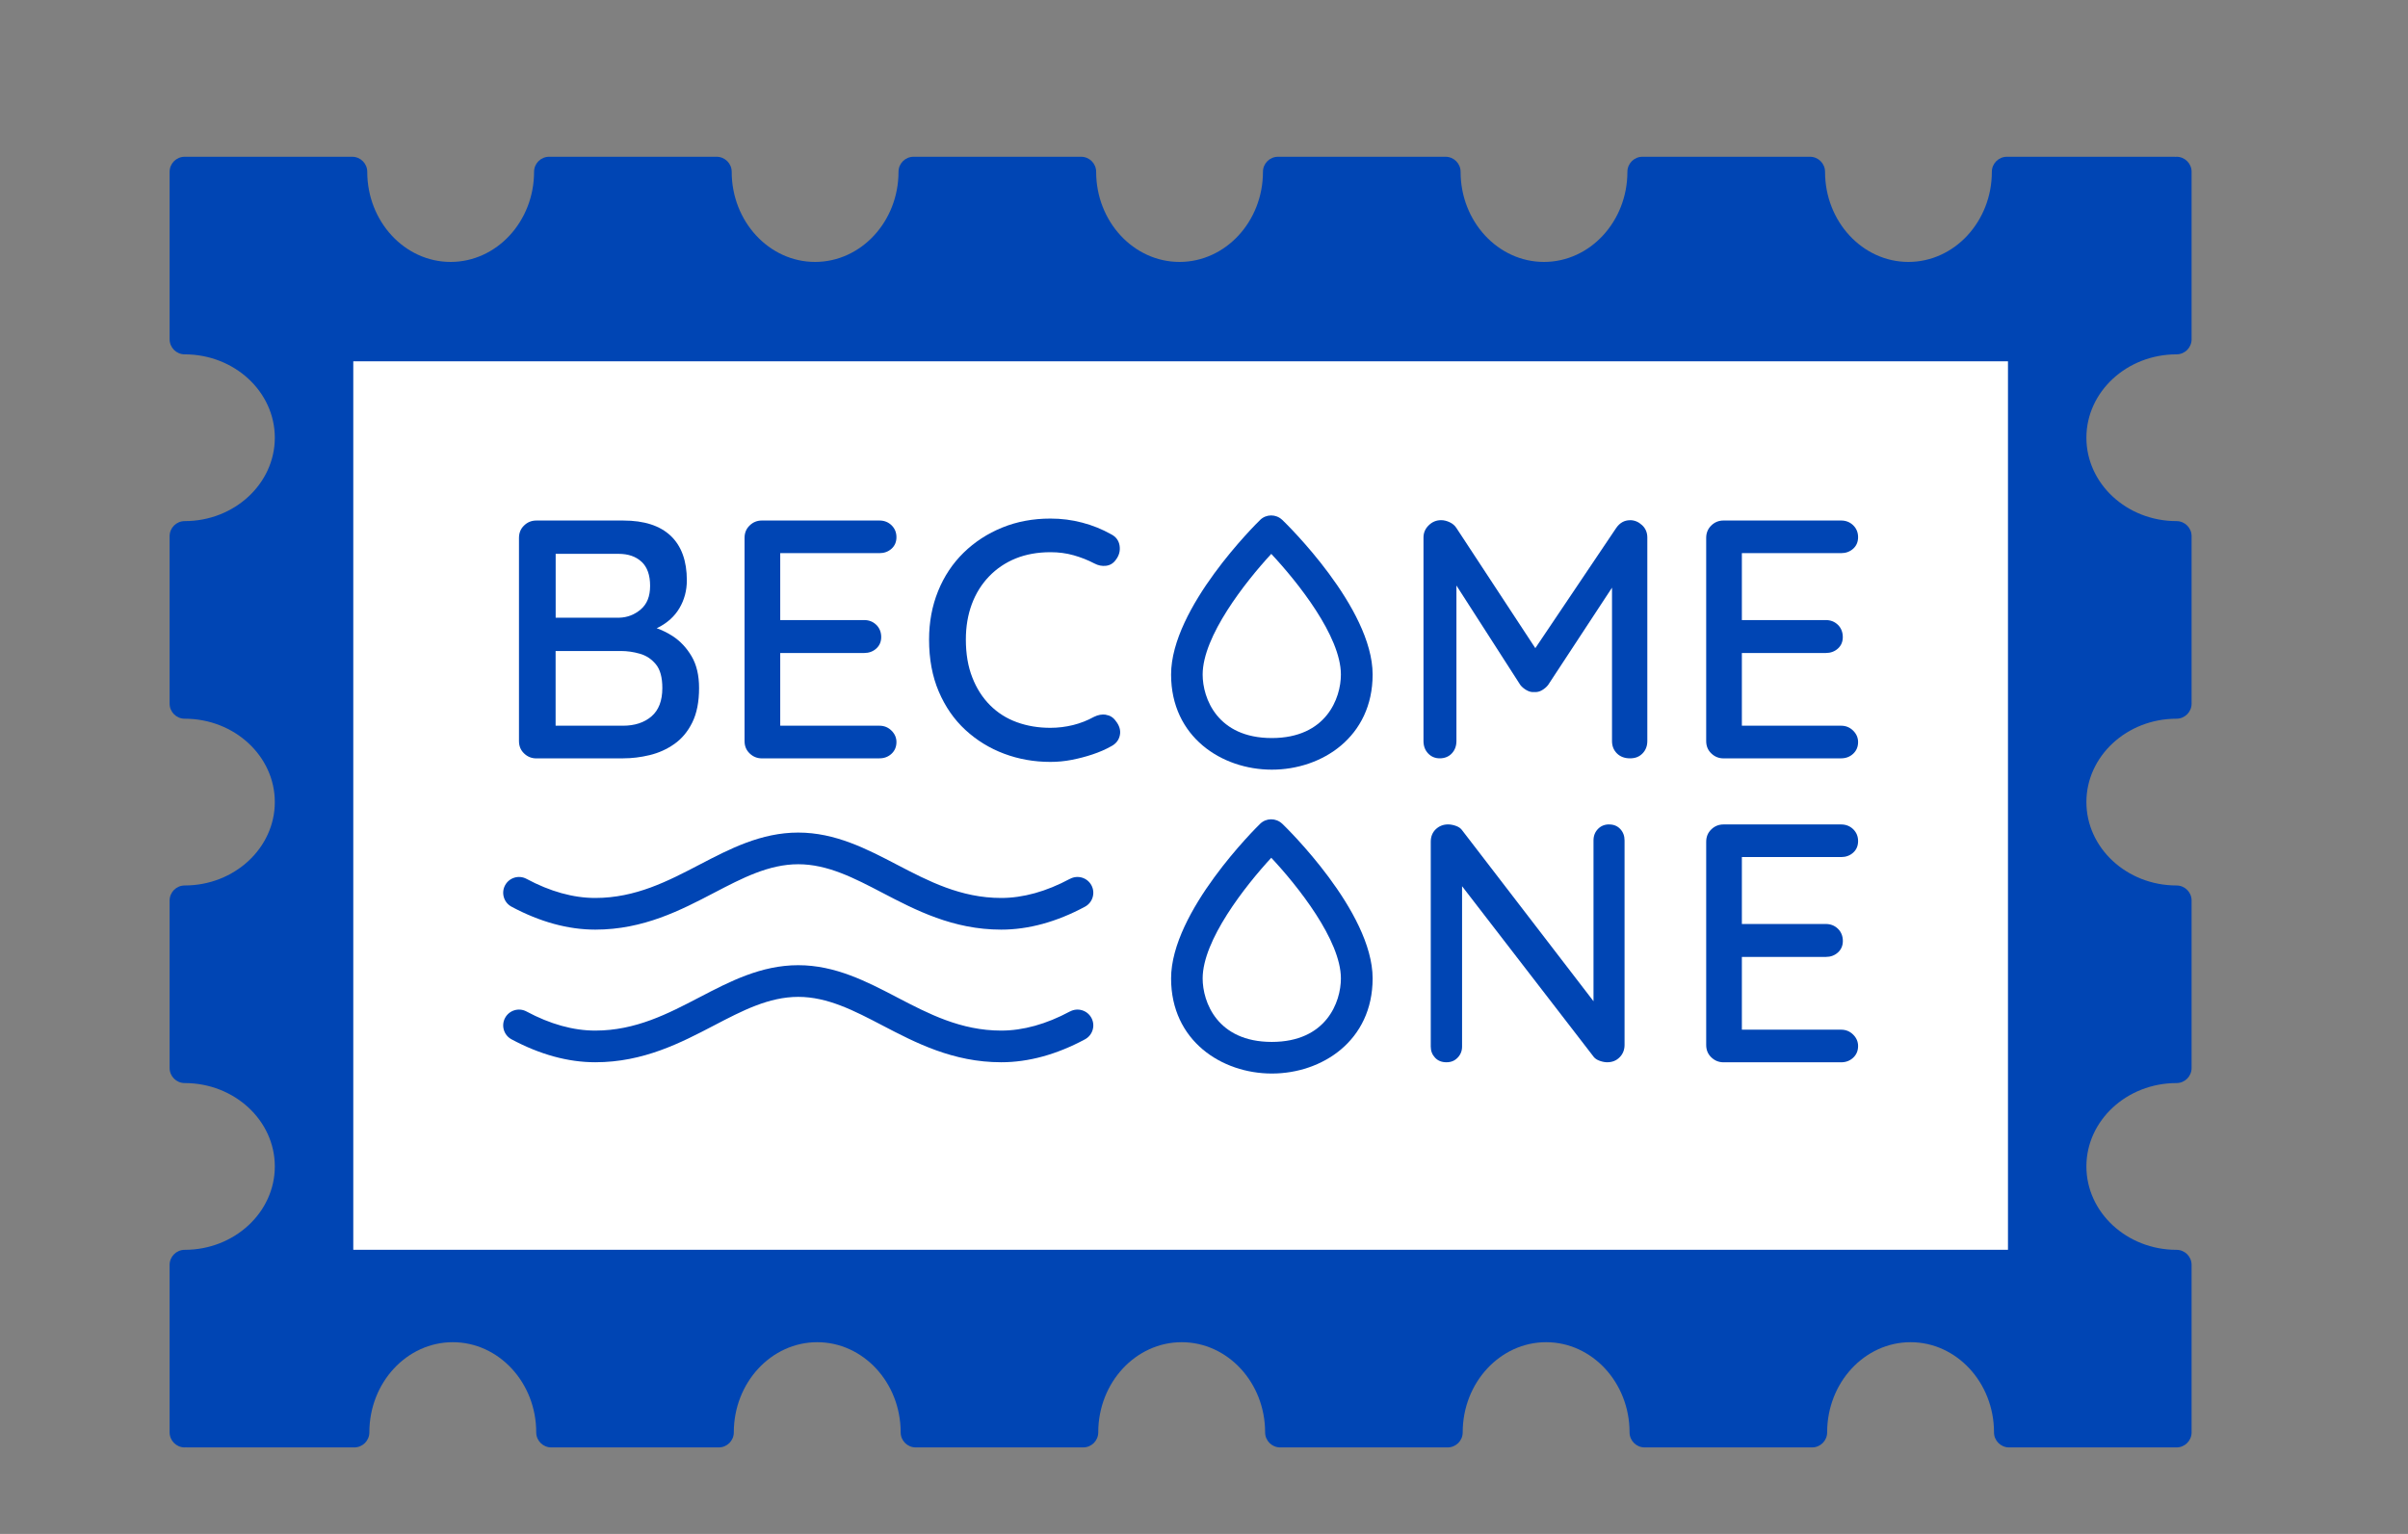 <?xml version="1.0" encoding="UTF-8"?>
<svg id="Calque_1" data-name="Calque 1" xmlns="http://www.w3.org/2000/svg" viewBox="0 0 456.89 291.12">
  <rect x="0" y="0" width="456.89" height="291.12" fill="#808080" stroke="none"/>
  <defs>
    <style>
      .cls-1 {
        fill: #0045b4;
      }

      .cls-2 {
        fill: #fff;
      }
    </style>
  </defs>
  <path class="cls-1" d="m395.87,83.07c0,8.73,7.67,15.83,17.1,15.83,1.58,0,2.86,1.28,2.86,2.86v31.78c0,1.58-1.28,2.86-2.86,2.86-9.43,0-17.1,7.1-17.1,15.82s7.67,15.83,17.1,15.83c1.58,0,2.86,1.28,2.86,2.86v31.78c0,1.58-1.28,2.86-2.86,2.86-9.43,0-17.1,7.1-17.1,15.82s7.67,15.83,17.1,15.83c1.58,0,2.86,1.28,2.86,2.86v31.78c0,1.58-1.28,2.86-2.86,2.86h-31.77c-1.58,0-2.86-1.28-2.86-2.86,0-9.44-7.1-17.11-15.83-17.11s-15.83,7.67-15.83,17.11c0,1.58-1.28,2.86-2.86,2.86h-31.77c-1.58,0-2.86-1.28-2.86-2.86,0-9.44-7.1-17.11-15.83-17.11s-15.83,7.67-15.83,17.11c0,1.58-1.28,2.86-2.86,2.86h-31.77c-1.58,0-2.86-1.28-2.86-2.86,0-9.44-7.1-17.11-15.83-17.11s-15.83,7.67-15.83,17.11c0,1.58-1.28,2.86-2.86,2.86h-31.77c-1.58,0-2.86-1.28-2.86-2.86,0-9.44-7.1-17.11-15.83-17.11s-15.83,7.67-15.83,17.11c0,1.58-1.28,2.86-2.86,2.86h-31.77c-1.58,0-2.86-1.28-2.86-2.86,0-9.44-7.1-17.11-15.83-17.11s-15.83,7.67-15.83,17.11c0,1.58-1.28,2.86-2.86,2.86h-31.77c-.07,0-.14-.02-.21-.02s-.13.02-.2.02c-1.58,0-2.86-1.28-2.86-2.86v-31.78c0-1.58,1.28-2.86,2.86-2.86,9.43,0,17.1-7.1,17.1-15.83s-7.67-15.82-17.1-15.82c-1.58,0-2.86-1.28-2.86-2.86v-31.78c0-1.58,1.28-2.86,2.86-2.86,9.43,0,17.1-7.1,17.1-15.83s-7.67-15.82-17.1-15.82c-1.58,0-2.86-1.28-2.86-2.86v-31.78c0-1.58,1.28-2.86,2.86-2.86,9.43,0,17.1-7.1,17.1-15.83s-7.67-15.82-17.1-15.82c-1.58,0-2.86-1.28-2.86-2.86v-31.78c0-1.58,1.28-2.86,2.86-2.86h31.78c1.57,0,2.86,1.28,2.86,2.86,0,9.43,7.1,17.1,15.82,17.1s15.83-7.67,15.83-17.1c0-1.58,1.28-2.86,2.86-2.86h31.78c1.57,0,2.86,1.28,2.86,2.86,0,9.43,7.1,17.1,15.82,17.1s15.83-7.67,15.83-17.1c0-1.58,1.28-2.86,2.86-2.86h31.78c1.58,0,2.86,1.28,2.86,2.86,0,9.43,7.1,17.1,15.82,17.1s15.83-7.67,15.83-17.1c0-1.58,1.28-2.86,2.86-2.86h31.78c1.58,0,2.86,1.28,2.86,2.86,0,9.43,7.1,17.1,15.82,17.1s15.83-7.67,15.83-17.1c0-1.58,1.28-2.86,2.86-2.86h31.78c1.58,0,2.86,1.28,2.86,2.86,0,9.43,7.1,17.1,15.82,17.1s15.83-7.67,15.83-17.1c0-1.58,1.28-2.86,2.86-2.86h31.78c.07,0,.13.02.2.02s.13-.02.2-.02c1.58,0,2.86,1.28,2.86,2.86v31.78c0,1.58-1.28,2.86-2.86,2.86-9.43,0-17.1,7.1-17.1,15.82Z"/>
  <rect class="cls-2" x="67.03" y="68.57" width="313.96" height="168.62"/>
  <g>
    <path class="cls-1" d="m243.28,98.66c-1.17-1.12-3.02-1.12-4.18.01-.69.67-16.9,16.66-16.9,29.35,0,11.85,9.62,18.05,19.12,18.05s19.12-6.2,19.12-18.05c0-12.7-16.45-28.69-17.15-29.36Zm-1.97,41.41c-10.35,0-13.12-7.57-13.12-12.05,0-7.27,8.09-17.56,13.02-22.9,4.99,5.33,13.21,15.62,13.21,22.9,0,4.47-2.76,12.05-13.12,12.05Z"/>
    <path class="cls-1" d="m243.28,156.33c-1.17-1.12-3.02-1.12-4.18.01-.69.67-16.9,16.66-16.9,29.35,0,11.85,9.62,18.05,19.12,18.05s19.12-6.2,19.12-18.05c0-12.7-16.45-28.69-17.15-29.36Zm-1.97,41.41c-10.35,0-13.12-7.57-13.12-12.05,0-7.27,8.09-17.56,13.02-22.9,4.99,5.33,13.21,15.64,13.21,22.9,0,4.47-2.76,12.05-13.12,12.05Z"/>
    <path class="cls-1" d="m101.75,143.92h16.51c1.63,0,3.3-.2,5-.61,1.7-.41,3.26-1.11,4.67-2.1,1.42-.99,2.56-2.35,3.42-4.09.86-1.74,1.29-3.92,1.29-6.54,0-2.41-.47-4.42-1.42-6.03-.95-1.61-2.15-2.89-3.61-3.84-.96-.62-1.97-1.11-3.02-1.49.09-.04.19-.07.28-.12,1.78-.9,3.14-2.14,4.06-3.71.92-1.57,1.39-3.32,1.39-5.25,0-3.7-1.02-6.51-3.06-8.45-2.04-1.93-5.04-2.9-8.99-2.9h-16.51c-.9,0-1.68.31-2.32.94-.65.62-.97,1.41-.97,2.35v38.56c0,.95.32,1.73.97,2.35.64.62,1.42.94,2.32.94Zm21.86-7.96c-1.38,1.18-3.18,1.77-5.42,1.77h-12.77v-14.18h12.38c1.2,0,2.41.17,3.61.52,1.2.34,2.21,1.01,3.03,2,.82.99,1.23,2.49,1.23,4.51,0,2.41-.69,4.2-2.06,5.38Zm-1.87-29.34c1.07,1.01,1.61,2.53,1.61,4.55s-.59,3.47-1.77,4.48c-1.18,1.01-2.55,1.54-4.09,1.58h-12.06v-12.12h11.93c1.85,0,3.31.51,4.38,1.52Z"/>
    <path class="cls-1" d="m144.56,143.92h22.31c.9,0,1.67-.29,2.29-.87.62-.58.93-1.32.93-2.22,0-.82-.31-1.54-.93-2.16-.62-.62-1.39-.94-2.29-.94h-18.83v-13.8h15.93c.9,0,1.67-.28,2.29-.84.62-.56.94-1.29.94-2.19s-.31-1.72-.94-2.32c-.62-.6-1.39-.9-2.29-.9h-15.93v-12.7h18.83c.9,0,1.67-.28,2.29-.84.62-.56.93-1.29.93-2.19s-.31-1.65-.93-2.26c-.62-.6-1.39-.9-2.29-.9h-22.31c-.9,0-1.68.31-2.32.94-.65.62-.97,1.41-.97,2.35v38.56c0,.95.32,1.73.97,2.35.64.62,1.42.94,2.32.94Z"/>
    <path class="cls-1" d="m209.84,135.64c-.75-.11-1.51.03-2.29.42-1.25.69-2.57,1.2-3.96,1.55-1.4.34-2.83.52-4.29.52-2.28,0-4.4-.35-6.35-1.06-1.96-.71-3.65-1.78-5.09-3.22-1.44-1.44-2.57-3.2-3.38-5.29-.82-2.08-1.22-4.48-1.22-7.19,0-2.45.38-4.68,1.13-6.71.75-2.02,1.84-3.77,3.26-5.25s3.1-2.62,5.06-3.42c1.96-.79,4.16-1.19,6.61-1.19,1.55,0,3.01.19,4.38.58,1.38.39,2.69.9,3.93,1.55.73.39,1.47.54,2.22.45.75-.09,1.37-.45,1.84-1.1.64-.82.89-1.72.74-2.71-.15-.99-.7-1.72-1.64-2.19-1.68-.94-3.49-1.68-5.45-2.19-1.96-.52-3.97-.77-6.03-.77-3.31,0-6.36.57-9.16,1.71-2.79,1.14-5.23,2.73-7.32,4.77-2.08,2.04-3.7,4.47-4.84,7.29-1.14,2.82-1.71,5.88-1.71,9.19,0,3.7.61,6.99,1.84,9.87,1.23,2.88,2.91,5.31,5.06,7.29,2.15,1.98,4.6,3.48,7.35,4.51,2.75,1.03,5.67,1.55,8.77,1.55,1.38,0,2.73-.13,4.06-.39,1.33-.26,2.64-.6,3.93-1.03,1.29-.43,2.47-.94,3.55-1.55.9-.47,1.45-1.17,1.64-2.1.19-.92-.08-1.84-.81-2.74-.47-.65-1.09-1.02-1.84-1.13Z"/>
    <path class="cls-1" d="m309.29,98.73c-1.08,0-1.96.49-2.64,1.48l-15.34,22.8-14.97-22.8c-.3-.47-.73-.84-1.29-1.1s-1.1-.39-1.61-.39c-.9,0-1.69.32-2.35.97-.67.65-1,1.42-1,2.32v38.62c0,.95.29,1.73.87,2.35.58.62,1.32.94,2.22.94s1.71-.31,2.29-.94c.58-.62.87-1.41.87-2.35v-29.51l12.12,18.87c.3.39.7.72,1.19,1,.49.28.98.4,1.45.35.52.04,1.01-.07,1.48-.35.47-.28.86-.61,1.16-1l12.12-18.46v29.1c0,.95.31,1.73.93,2.35.62.62,1.45.94,2.48.94s1.78-.31,2.39-.94c.6-.62.9-1.41.9-2.35v-38.62c0-.94-.33-1.73-1-2.35-.67-.62-1.43-.94-2.29-.94Z"/>
    <path class="cls-1" d="m327.02,143.92h22.31c.9,0,1.67-.29,2.29-.87.62-.58.93-1.32.93-2.22,0-.82-.31-1.54-.93-2.16-.62-.62-1.39-.94-2.29-.94h-18.83v-13.8h15.93c.9,0,1.67-.28,2.29-.84.62-.56.93-1.29.93-2.19s-.31-1.72-.93-2.32c-.62-.6-1.39-.9-2.29-.9h-15.93v-12.7h18.83c.9,0,1.67-.28,2.29-.84.62-.56.93-1.29.93-2.19s-.31-1.65-.93-2.26c-.62-.6-1.39-.9-2.29-.9h-22.31c-.9,0-1.68.31-2.32.94-.64.62-.97,1.41-.97,2.35v38.56c0,.95.32,1.73.97,2.35.64.62,1.42.94,2.32.94Z"/>
    <path class="cls-1" d="m305.32,156.46c-.86,0-1.57.29-2.13.87-.56.58-.84,1.3-.84,2.16v30.53l-24.89-32.4c-.26-.39-.66-.68-1.19-.87s-1.04-.29-1.51-.29c-.9,0-1.68.3-2.32.9-.64.6-.97,1.4-.97,2.39v38.88c0,.82.27,1.52.81,2.1.54.58,1.26.87,2.16.87s1.57-.29,2.13-.87c.56-.58.84-1.28.84-2.1v-30.44l25.02,32.44c.26.3.63.54,1.13.71.49.17.96.26,1.39.26.95,0,1.73-.31,2.35-.94.62-.62.94-1.41.94-2.35v-38.81c0-.86-.27-1.58-.81-2.16-.54-.58-1.24-.87-2.1-.87Z"/>
    <path class="cls-1" d="m349.33,195.41h-18.83v-13.8h15.93c.9,0,1.67-.28,2.29-.84.62-.56.94-1.29.94-2.19s-.31-1.72-.94-2.32c-.62-.6-1.39-.9-2.29-.9h-15.93v-12.7h18.83c.9,0,1.67-.28,2.29-.84.62-.56.93-1.29.93-2.19s-.31-1.65-.93-2.26c-.62-.6-1.39-.9-2.29-.9h-22.31c-.9,0-1.68.31-2.32.94-.65.62-.97,1.41-.97,2.35v38.56c0,.95.32,1.73.97,2.35.64.62,1.42.94,2.32.94h22.31c.9,0,1.67-.29,2.29-.87.62-.58.93-1.32.93-2.22,0-.82-.31-1.54-.93-2.16-.62-.62-1.39-.94-2.29-.94Z"/>
    <path class="cls-1" d="m203.01,166.79c-4.49,2.41-8.89,3.63-13.05,3.63-7.67,0-13.82-3.21-19.76-6.31-5.75-3-11.7-6.1-18.75-6.1s-13,3.1-18.75,6.1c-5.94,3.1-12.09,6.31-19.76,6.31-4.17,0-8.56-1.22-13.05-3.63-1.46-.78-3.28-.23-4.06,1.23-.78,1.46-.23,3.28,1.23,4.06,5.38,2.88,10.72,4.35,15.89,4.35,9.15,0,16.26-3.71,22.54-6.99,5.34-2.79,10.39-5.42,15.97-5.42s10.63,2.63,15.97,5.42c6.28,3.28,13.39,6.99,22.54,6.99,5.17,0,10.51-1.46,15.89-4.35,1.46-.78,2.01-2.6,1.23-4.06-.78-1.46-2.6-2.01-4.06-1.23Z"/>
    <path class="cls-1" d="m203.01,191.96c-4.49,2.41-8.88,3.63-13.05,3.63-7.67,0-13.82-3.21-19.76-6.31-5.75-3-11.7-6.1-18.75-6.1s-13,3.1-18.75,6.1c-5.94,3.1-12.09,6.31-19.76,6.31-4.17,0-8.56-1.22-13.05-3.63-1.46-.78-3.28-.23-4.06,1.23-.78,1.46-.23,3.28,1.23,4.06,5.38,2.88,10.72,4.35,15.89,4.35,9.15,0,16.26-3.71,22.54-6.99,5.34-2.79,10.39-5.42,15.97-5.42s10.63,2.63,15.97,5.42c6.28,3.28,13.39,6.99,22.54,6.99,5.17,0,10.51-1.46,15.89-4.35,1.46-.78,2.01-2.6,1.23-4.06-.78-1.46-2.6-2.01-4.06-1.23Z"/>
  </g>
</svg>